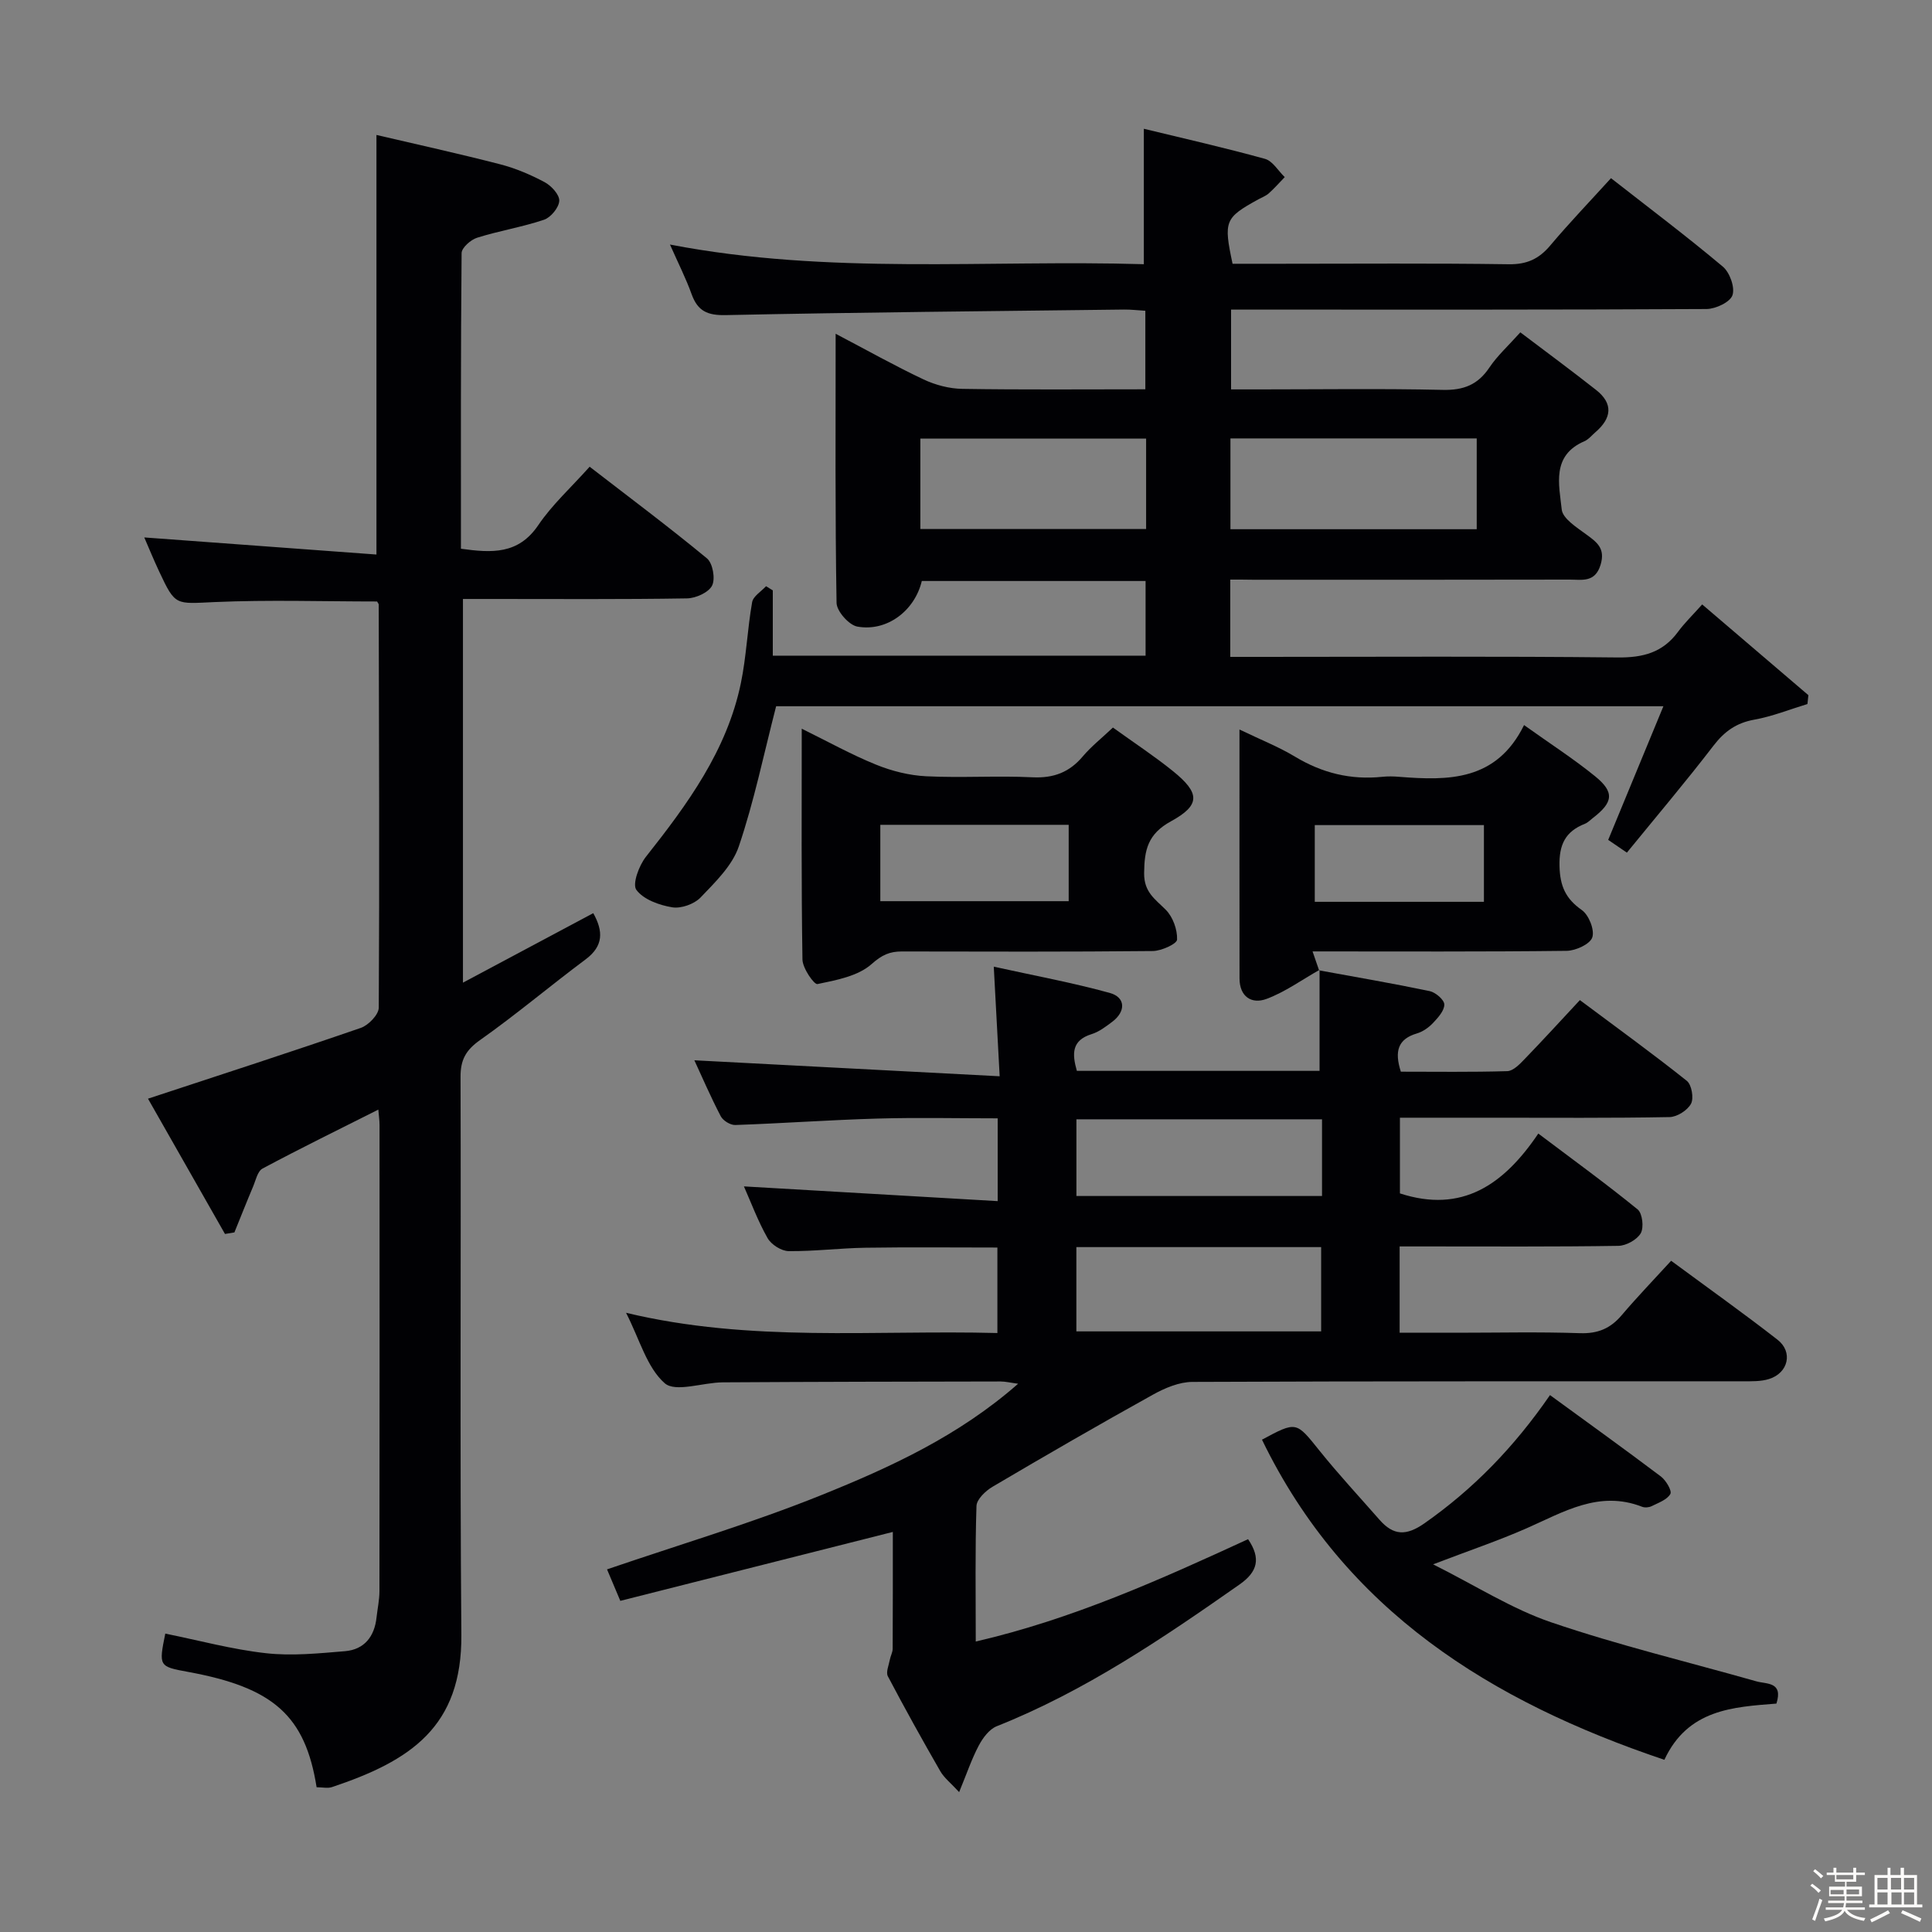 <svg enable-background="new 0 0 400 400" viewBox="0 0 400 400" xmlns="http://www.w3.org/2000/svg"><rect x="0" y="0" width="400" height="400" fill="#808080" stroke="none"/><path d="m374.8 390.4.4-.4c.7.5 1.3 1 1.8 1.4l-.5.5c-.5-.6-1.1-1.1-1.7-1.5zm1 7.3-.6-.3c.5-1.4 1.1-2.8 1.5-4.3.2.1.4.2.6.3-.5 1.3-1 2.8-1.5 4.3zm-.4-10.3.4-.4c.4.3 1 .8 1.7 1.4l-.5.5c-.4-.5-1-1-1.6-1.5zm2.5.3h1.7v-1h.6v1h3.5v-1h.6v1h1.8v.5h-1.8v1.4h-2v1h3.2v2h-3.2v.9h3.3v.5h-3.4c0 .3-.1.6-.1.9h4v.5h-3.7c.7.9 1.9 1.5 3.8 1.7-.1.2-.2.4-.3.6-2.1-.4-3.5-1.1-4-2.1-.4 1-1.8 1.7-4 2.2-.1-.2-.2-.4-.3-.6 2.1-.4 3.4-1 3.8-1.8h-3.4v-.5h3.6c.1-.3.1-.6.2-.9h-3.3v-.5h3.4c0-.3 0-.6 0-.9h-3.2v-2h3.3v-1h-2.1v-1.4h-1.7v-.5zm1.1 3.5v1h2.7c0-.3 0-.4 0-.4 0-.1 0-.2 0-.2 0-.1 0-.2 0-.3h-2.7zm1.2-3v.9h3.5v-.9zm4.7 3h-2.6v.6.4h2.6z" fill="#fcfbfa"/><path d="m393.6 386.7h.6v1.5h2.7v6.1h1.1v.6h-11v-.6h1.1v-6.1h2.7v-1.5h.6v1.5h2.1v-1.5zm-2.7 8.8.4.6c-1.2.6-2.5 1.3-3.8 1.9-.1-.2-.2-.4-.3-.6 1.2-.6 2.5-1.2 3.7-1.9zm-2.2-6.7v2.4h2.1v-2.4zm0 3v2.5h2.1v-2.5zm2.8-3v2.4h2.1v-2.4zm.1 3v2.5h2.1v-2.5h-2.2zm5.9 6.1c-1.4-.7-2.7-1.3-3.9-1.8l.3-.6c1.5.6 2.7 1.2 3.9 1.7zm-1.2-9.1h-2.1v2.4h2.1zm-2.1 3v2.5h2.1v-2.5z" fill="#fcfbfa"/><g fill="#010104"><path d="m273.1 200.9c7.64 1.4 15.31 2.71 22.91 4.3 1.22.26 3.01 1.81 3.02 2.77.01 1.29-1.31 2.74-2.35 3.84-.89.94-2.1 1.79-3.32 2.15-3.94 1.16-4.69 3.69-3.33 7.92 7.19 0 14.62.11 22.04-.11 1.22-.04 2.55-1.42 3.55-2.46 3.81-3.94 7.51-7.99 11.48-12.25 7.88 5.88 15.14 11.14 22.14 16.72 1 .8 1.48 3.58.87 4.73-.72 1.36-2.88 2.74-4.44 2.77-12.16.23-24.33.13-36.49.13-6.31 0-12.62 0-19.34 0v15.67c12.87 4.19 21.51-1.81 28.65-12.39 7.23 5.45 14.05 10.4 20.57 15.71.99.81 1.32 3.74.64 4.93-.78 1.35-3.02 2.59-4.65 2.61-13.33.21-26.66.12-39.99.12-1.64 0-3.29 0-5.28 0v17.87h11.83c8.5 0 17-.2 25.49.09 3.7.13 6.33-.97 8.66-3.73 3.23-3.8 6.69-7.39 10.23-11.26 7.9 5.83 15.08 10.93 22.02 16.34 3.26 2.53 2.25 6.89-1.75 8.14-1.69.53-3.6.47-5.4.47-37.99.02-75.99-.04-113.98.13-2.74.01-5.69 1.26-8.16 2.63-11.17 6.2-22.23 12.59-33.23 19.08-1.44.85-3.28 2.6-3.32 3.98-.3 9.14-.15 18.29-.15 28.06 20.05-4.64 38.27-12.85 56.38-21.19 2.71 4 1.98 6.76-1.78 9.39-15.95 11.18-32.02 22.08-50.26 29.34-1.55.62-2.89 2.43-3.72 4.01-1.46 2.75-2.46 5.74-4.06 9.63-1.71-1.87-3.11-2.94-3.92-4.36-3.73-6.48-7.36-13.02-10.84-19.63-.44-.84.2-2.28.41-3.42.14-.78.59-1.53.59-2.3.04-7.99.03-15.97.03-24.16-18.98 4.8-37.65 9.52-56.42 14.27-1.26-2.99-2.09-4.94-2.75-6.52 14.97-5.12 29.94-9.56 44.36-15.37 14.29-5.76 28.41-12.23 40.75-23.06-1.57-.21-2.61-.47-3.64-.47-19.16.03-38.32.06-57.49.18-4.13.02-9.82 2.14-12.04.18-3.7-3.26-5.17-9.04-8-14.58 25.81 6.19 51.23 3.52 76.88 4.19 0-6.02 0-11.6 0-17.7-9.12 0-18.2-.1-27.29.04-5.32.08-10.63.76-15.94.7-1.5-.02-3.59-1.35-4.35-2.69-2.01-3.54-3.44-7.42-4.9-10.71 17.56 1.02 34.87 2.02 52.54 3.05 0-6.37 0-11.45 0-17.14-8.4 0-16.68-.19-24.95.05-9.8.28-19.58.99-29.38 1.33-1.01.04-2.54-.91-3.01-1.82-2.13-4.09-3.96-8.34-5.46-11.58 20.66 1.08 41.47 2.17 63.21 3.31-.43-7.99-.79-14.69-1.22-22.69 8.4 1.85 16.29 3.31 24 5.43 3.32.91 3.37 3.84.53 5.98-1.32.99-2.72 2.07-4.26 2.55-4.18 1.3-4.07 4.08-3.07 7.61h50.25c0-7.1 0-14 0-20.9zm-50.25 57.3v17.45h50.68c0-5.97 0-11.65 0-17.45-17 0-33.59 0-50.68 0zm.01-26.46v15.88h50.85c0-5.39 0-10.48 0-15.88-16.94 0-33.67 0-50.85 0z"/><path d="m254.71 120v16h6.19c24.66 0 49.33-.15 73.99.12 5.26.06 9.35-1 12.51-5.29 1.37-1.86 3.06-3.49 5.02-5.69 7.68 6.56 14.83 12.68 21.99 18.79-.07.61-.13 1.22-.2 1.83-3.66 1.11-7.27 2.57-11.01 3.24-3.71.67-6.17 2.43-8.44 5.38-5.75 7.49-11.86 14.7-17.93 22.15-1.85-1.26-3.06-2.09-3.87-2.64 3.82-9.24 7.51-18.18 11.43-27.67-62.41 0-123.52 0-183.7 0-2.58 10-4.57 19.71-7.73 29.03-1.35 3.98-4.87 7.38-7.91 10.56-1.31 1.37-4.03 2.34-5.87 2.04-2.69-.44-5.94-1.61-7.42-3.6-.89-1.19.53-5.04 1.97-6.86 8.61-10.89 16.77-22.01 19.66-35.95 1.14-5.51 1.35-11.21 2.33-16.76.22-1.24 1.88-2.22 2.88-3.31.47.29.94.57 1.4.86v13.52h77.18c0-5.06 0-10.11 0-15.46-15.51 0-30.92 0-46.33 0-1.46 6.14-7.2 10.54-13.34 9.44-1.74-.31-4.28-3.18-4.31-4.91-.31-18.28-.19-36.58-.19-55.72 6.48 3.4 12.24 6.64 18.19 9.45 2.46 1.16 5.34 1.92 8.04 1.96 12.48.2 24.96.09 37.89.09 0-5.55 0-10.75 0-16.26-1.55-.09-3-.27-4.45-.25-27.48.33-54.95.57-82.42 1.15-3.79.08-5.8-.83-7.06-4.31-1.17-3.26-2.75-6.37-4.49-10.3 32.94 6.35 65.62 3.11 98.11 4.07 0-9.54 0-18.39 0-28.04 8.2 1.99 16.7 3.91 25.08 6.23 1.59.44 2.74 2.48 4.09 3.78-1.09 1.13-2.13 2.31-3.3 3.36-.6.54-1.43.84-2.16 1.24-6.96 3.84-7.23 4.47-5.34 13.34h9.72c15.83 0 31.67-.13 47.49.1 3.73.05 6.23-1.11 8.55-3.87 3.96-4.7 8.22-9.14 12.59-13.95 7.81 6.11 15.65 12.01 23.15 18.31 1.44 1.2 2.55 4.31 2 5.92-.49 1.44-3.47 2.84-5.37 2.86-30.66.17-61.33.12-91.99.12-1.99 0-3.98 0-6.45 0v16.52h5.83c12.67 0 25.34-.19 37.99.1 4.29.1 7.26-1.04 9.65-4.61 1.65-2.46 3.92-4.51 6.42-7.3 5.22 3.95 10.52 7.86 15.69 11.93 3.62 2.85 3.19 5.87-.13 8.73-.76.65-1.43 1.51-2.31 1.89-6.83 2.95-5.23 8.98-4.68 14.13.2 1.86 3.04 3.66 4.97 5.08 2.26 1.65 4.12 2.91 3.07 6.37-1.14 3.75-3.89 3.06-6.41 3.06-21.83.05-43.66.03-65.49.03-1.46-.03-2.94-.03-4.77-.03zm51.03-10.43c0-6.55 0-12.52 0-18.8-17.06 0-33.93 0-50.99 0v18.8zm-68.45-18.76c-16.04 0-31.41 0-46.74 0v18.71h46.74c0-6.35 0-12.4 0-18.71z"/><path d="m65.55 370.03c-2.36-14.85-8.97-20.65-26.6-23.88-6.07-1.11-6.1-1.17-4.73-7.93 6.95 1.4 13.84 3.28 20.86 4.06 5.37.6 10.92.03 16.35-.42 4.01-.34 6.11-3.04 6.53-7.01.2-1.81.6-3.62.6-5.43.04-32.16.03-64.31.02-96.47 0-.97-.15-1.93-.25-3.22-8.21 4.13-16.16 8.03-23.98 12.21-1.04.56-1.41 2.47-1.98 3.8-1.32 3.12-2.56 6.28-3.84 9.42-.65.11-1.3.21-1.95.32-5.41-9.51-10.83-19.03-15.94-28.01 15.18-5 29.67-9.69 44.07-14.66 1.58-.55 3.7-2.74 3.71-4.19.16-27.82.05-55.64-.01-83.46 0-.14-.15-.29-.34-.63-11.13 0-22.38-.37-33.6.12-8.14.36-8.14.87-11.48-6.25-1.2-2.55-2.26-5.16-3.12-7.13 15.93 1.17 32.01 2.35 48.07 3.54 0-29.39 0-57.45 0-86.87 8.38 1.96 17.02 3.86 25.59 6.07 3.19.82 6.31 2.15 9.22 3.7 1.39.74 3.09 2.58 3.04 3.86-.06 1.39-1.74 3.44-3.14 3.92-4.53 1.53-9.31 2.29-13.87 3.73-1.32.41-3.2 2.08-3.21 3.18-.19 20.3-.14 40.6-.14 61.21 6.39.88 11.88 1.22 16.02-4.89 2.86-4.23 6.76-7.76 10.63-12.09 8.19 6.33 16.4 12.46 24.29 18.98 1.2.99 1.77 4.22 1.06 5.63-.72 1.43-3.37 2.62-5.19 2.65-13.49.22-26.99.12-40.49.12-1.82 0-3.65 0-5.9 0v79.44c9.21-4.92 18.03-9.62 26.98-14.39 2.09 3.75 2.14 6.8-1.61 9.59-7.34 5.47-14.34 11.4-21.81 16.67-2.95 2.08-4.08 4.09-4.06 7.66.12 38.49-.15 76.98.17 115.46.16 19.13-10.57 26.14-26.82 31.57-.89.28-1.96.02-3.15.02z"/><path d="m320.91 288.84c7.79 5.68 15.44 11.18 22.96 16.85 1.05.8 2.33 2.96 1.96 3.62-.68 1.2-2.48 1.83-3.89 2.53-.55.27-1.4.34-1.96.12-8.94-3.48-16.29 1.11-23.97 4.48-5.76 2.53-11.74 4.55-19.3 7.44 8.87 4.44 16.33 9.24 24.47 12.01 13.92 4.74 28.28 8.19 42.45 12.21 2.16.61 5.59.06 4.16 4.61-8.93.71-18.32 1.15-23.2 11.64-35.89-12.09-66.13-30.83-83.31-66.28 7.2-3.87 7.06-3.76 11.92 2.29 3.95 4.92 8.26 9.55 12.42 14.3 2.87 3.27 5.52 3.38 9.32.71 10.07-7.07 18.47-15.66 25.97-26.53z"/><path d="m230.42 150.63c4.39 3.17 8.58 5.91 12.45 9.04 5.58 4.52 5.72 7-.43 10.37-4.8 2.62-5.52 5.92-5.56 10.76-.03 3.93 2.27 5.34 4.49 7.57 1.46 1.47 2.41 4.1 2.33 6.16-.03.89-3.24 2.35-5.02 2.37-17.32.18-34.64.12-51.96.09-2.51 0-4.12.7-6.25 2.6-2.8 2.5-7.3 3.34-11.22 4.15-.7.15-3.08-3.28-3.11-5.08-.25-15.65-.15-31.3-.15-47.79 5.41 2.66 10.27 5.37 15.38 7.44 3.27 1.33 6.9 2.24 10.42 2.41 7.31.36 14.66-.15 21.97.21 4.4.21 7.67-1.04 10.46-4.37 1.71-2.02 3.83-3.69 6.2-5.93zm-48.16 35.95h39c0-5.43 0-10.5 0-15.81-13.21 0-26.09 0-39 0z"/><path d="m273.19 200.8c-3.64 2.05-7.1 4.57-10.96 6.01-3.08 1.15-5.6-.44-5.6-4.25-.02-16.79-.01-33.57-.01-51.52 4.32 2.08 8.08 3.56 11.5 5.62 5.62 3.39 11.55 4.85 18.06 4.17 1.15-.12 2.33-.1 3.49 0 10.22.81 20.15.9 25.87-10.71 5.39 3.85 10.25 6.98 14.71 10.6 4.06 3.3 3.76 5.4-.49 8.66-.53.41-1.01.93-1.61 1.17-4.06 1.59-5.39 4.32-5.27 8.8.11 4.11 1.26 6.71 4.61 9.06 1.46 1.02 2.69 4.12 2.18 5.66-.46 1.4-3.42 2.76-5.29 2.79-17.3.21-34.6.12-52.63.12.56 1.62.95 2.77 1.35 3.91 0 .01.09-.09.09-.09zm-.98-14.09h35.02c0-5.35 0-10.55 0-15.88-11.87 0-23.38 0-35.02 0z"/></g></svg>